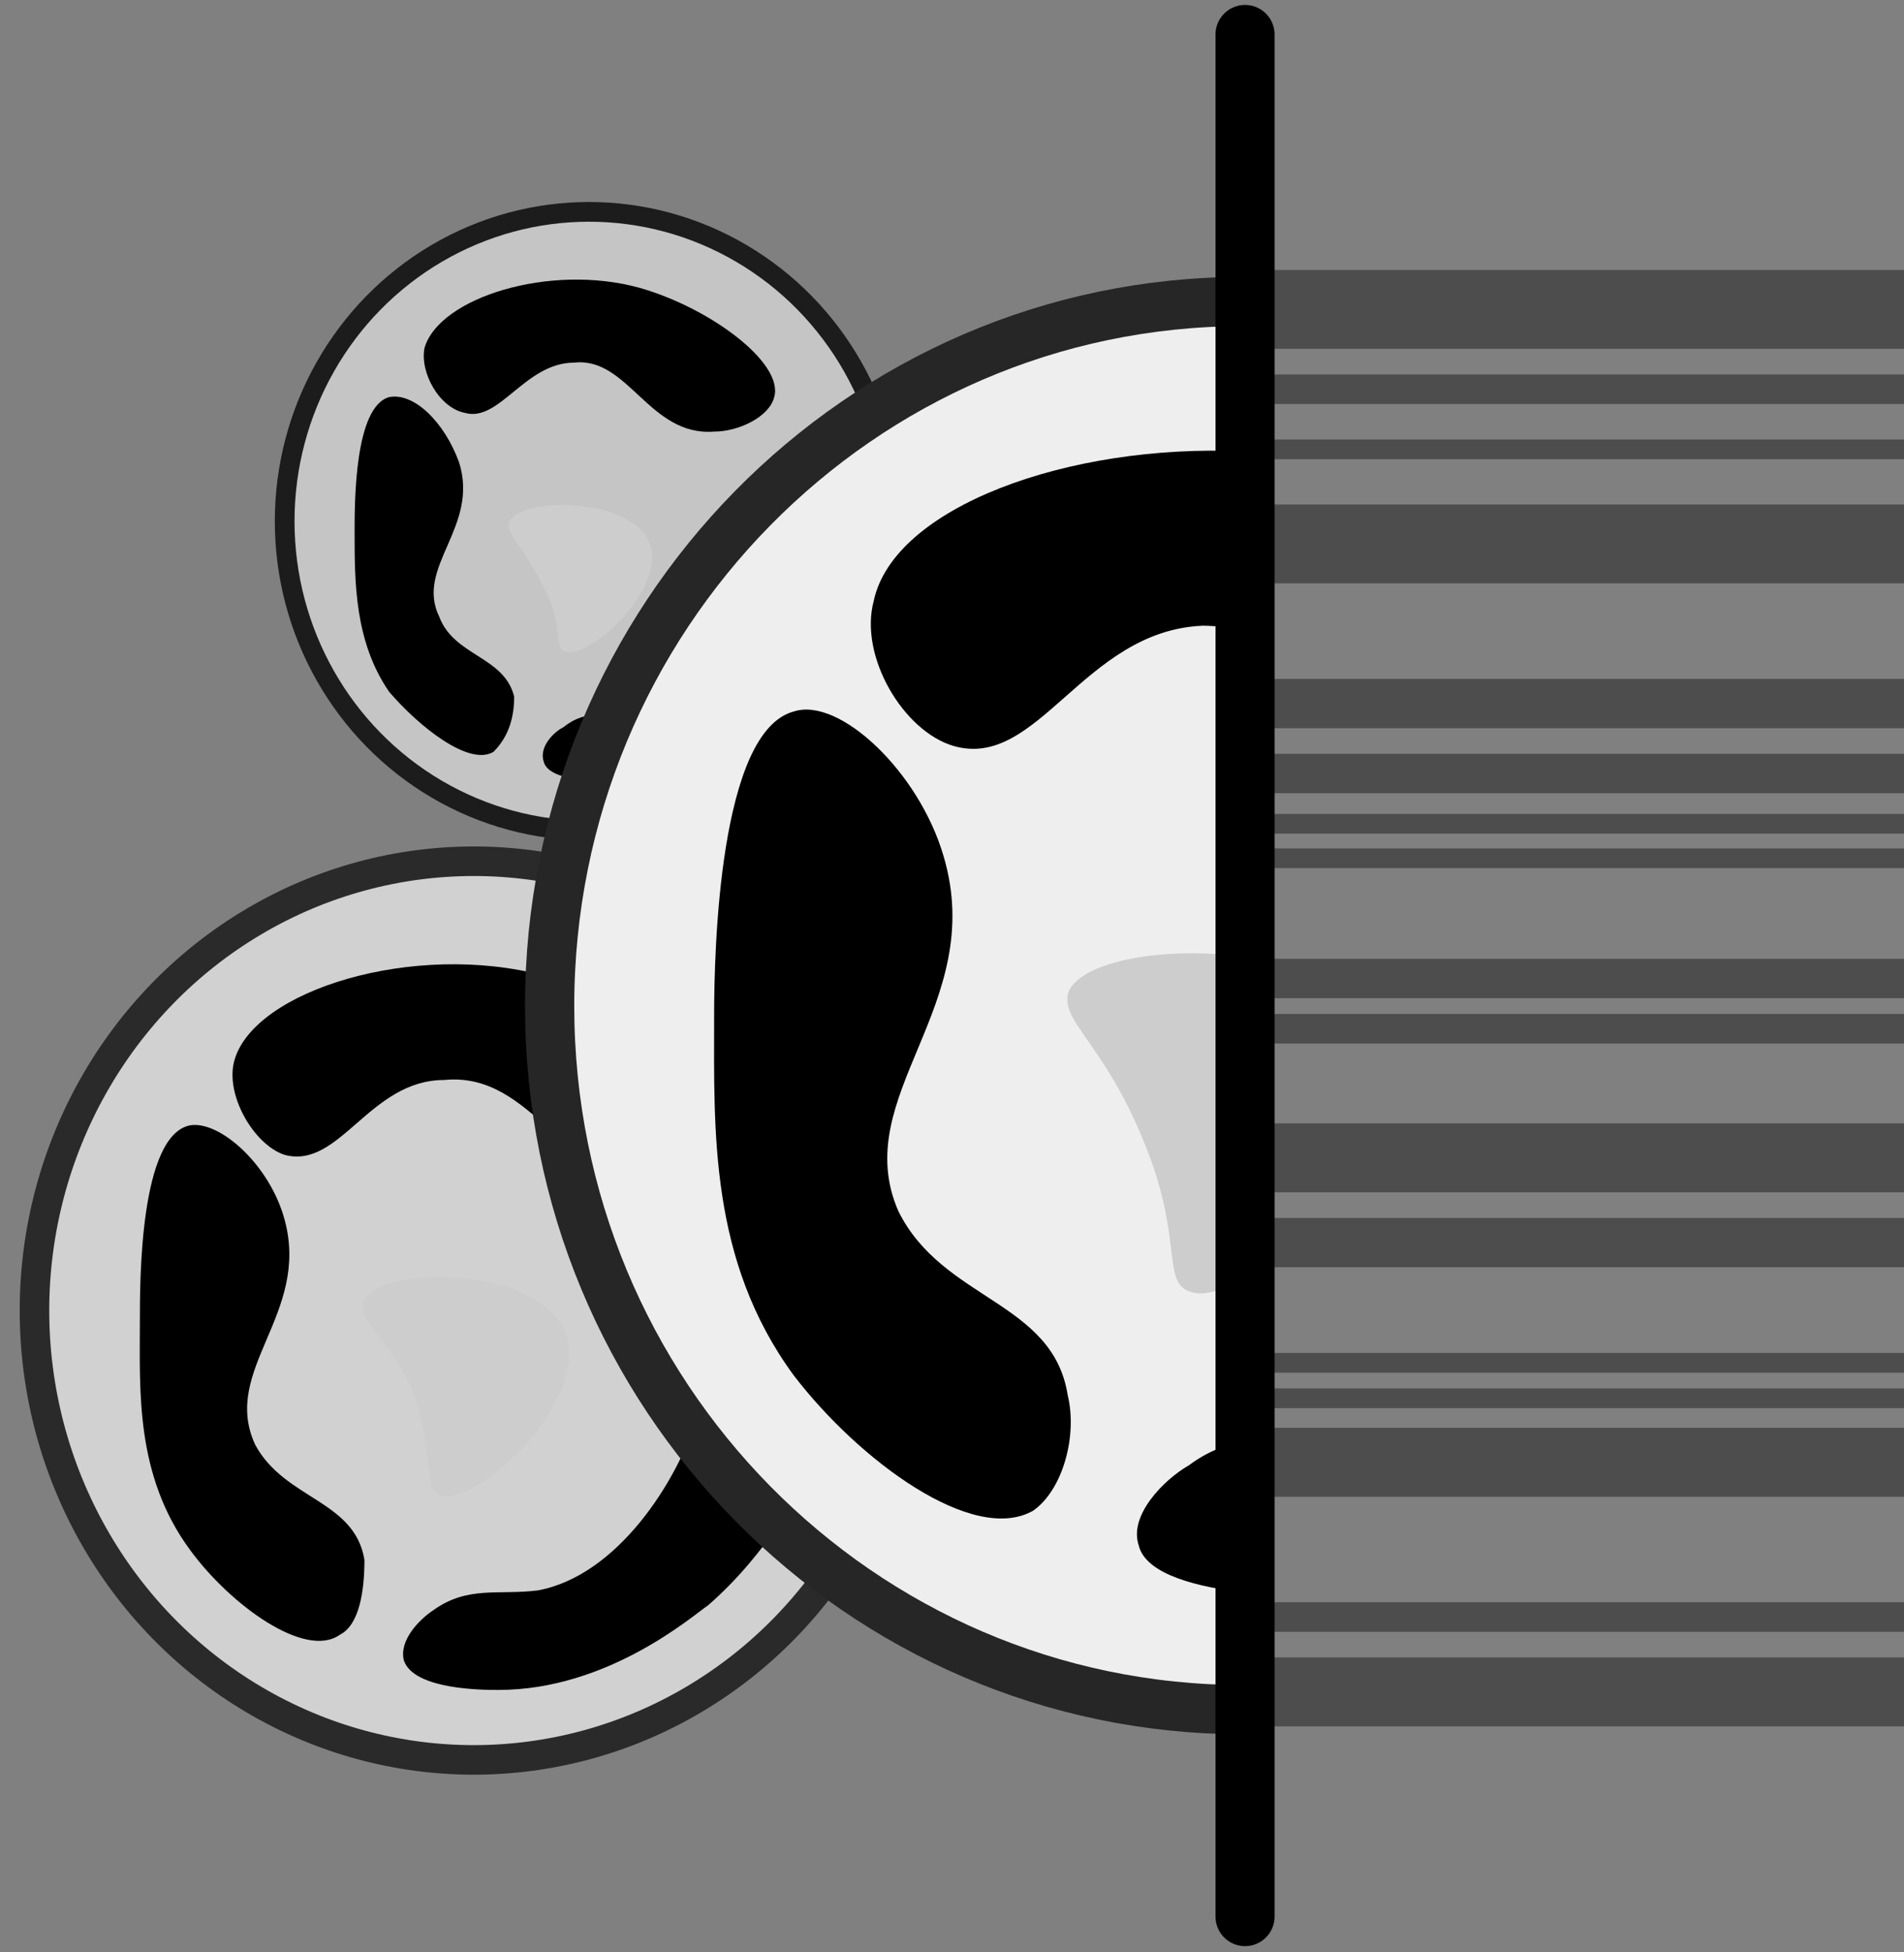 <?xml version="1.0" encoding="utf-8"?>
<!-- Generator: Adobe Illustrator 23.0.4, SVG Export Plug-In . SVG Version: 6.00 Build 0)  -->
<svg version="1.1" id="Layer_1" xmlns="http://www.w3.org/2000/svg" xmlns:xlink="http://www.w3.org/1999/xlink" x="0px" y="0px"
	 viewBox="0 0 193.3 198.1" style="enable-background:new 0 0 193.3 198.1;" xml:space="preserve">
<rect x="0" y="0" width="193.3" height="198.1" fill="#808080" stroke="none"/>
<style type="text/css">
	.st0{fill:#FFFFFF;enable-background:new    ;}
	.st1{opacity:0.26;fill:#222222;enable-background:new    ;}
	.st2{fill:none;stroke:#1C1C1C;stroke-width:2;stroke-miterlimit:10;}
	.st3{fill:#CDCDCD;}
	.st4{opacity:0.26;fill:#4D4D4D;enable-background:new    ;}
	.st5{fill:none;stroke:#2A2A2A;stroke-width:2.999;stroke-miterlimit:10;}
	.st6{opacity:0.26;fill:#BDBDBD;enable-background:new    ;}
	.st7{fill:none;stroke:#262626;stroke-width:4.999;stroke-miterlimit:10;}
	.st8{fill:none;stroke:#000000;stroke-width:5.998;stroke-linecap:round;stroke-miterlimit:10;}
	.st9{opacity:0.4;fill:none;stroke:#000000;stroke-width:6.999;stroke-miterlimit:10;enable-background:new    ;}
	.st10{opacity:0.4;fill:none;stroke:#000000;stroke-width:2;stroke-miterlimit:10;enable-background:new    ;}
	.st11{opacity:0.4;fill:none;stroke:#000000;stroke-width:4.999;stroke-miterlimit:10;enable-background:new    ;}
	.st12{opacity:0.4;fill:none;stroke:#000000;stroke-width:7.998;stroke-miterlimit:10;enable-background:new    ;}
	.st13{opacity:0.4;fill:none;stroke:#000000;stroke-width:2.999;stroke-miterlimit:10;enable-background:new    ;}
	.st14{opacity:0.4;fill:none;stroke:#000000;stroke-width:3.999;stroke-miterlimit:10;enable-background:new    ;}
</style>
<g id="zooxs_x5F_bars">
	<g id="zoox_x5F_3">
		<ellipse id="XMLID_54_" class="st0" cx="59.8" cy="52.9" rx="30.9" ry="31.4"/>
		<ellipse id="XMLID_68_" class="st1" cx="59.8" cy="52.9" rx="30.9" ry="31.4"/>
		<ellipse id="XMLID_67_" class="st2" cx="59.8" cy="52.9" rx="30.9" ry="31.4"/>
		<path id="XMLID_66_" d="M76.5,73.7c-1,1-7.1,6.1-14.7,5.6c-1,0-6.1,0-6.6-2c-0.5-1.5,1-3,2-3.5c2.5-2,4.6-1,7.1-1.5
			c5.6-1,9.6-7.6,11.1-12.2c1.5-5.1,0-8.1,2.5-10.1c2-1.5,5.1-1.5,6.6,0C88.2,54,84.6,66.6,76.5,73.7z"/>
		<path id="XMLID_61_" d="M72.5,43.8c2.5,0,5.6-1.5,6.1-3.5c1-3.5-6.6-9.1-13.7-11.1c-9.1-2.5-20.3,1-21.8,6.1
			c-0.5,2.5,1.5,6.1,4.1,6.6c3.5,1,6.1-5.1,11.1-5.1C63.8,36.2,65.9,44.3,72.5,43.8z"/>
		<path id="XMLID_57_" class="st3" d="M57.3,66.1c2.5,1,10.6-6.6,8.6-11.1c-2-4.6-13.2-4.6-14.2-2c-0.5,1,1.5,2.5,3.5,6.6
			C57.3,63.6,56.2,65.6,57.3,66.1z"/>
		<path id="XMLID_56_" d="M52.2,70.7c-1-4.1-6.1-4.1-7.6-8.1c-2.5-5.1,4.1-9.1,2-15.7c-1.5-4.1-4.6-7.1-7.1-6.6
			C36,41.3,36,50.9,36,54c0,5.1,0,11.1,3.5,16.2c3,3.5,8.1,7.6,10.6,6.1C51.7,74.7,52.2,72.7,52.2,70.7z"/>
	</g>
	<g id="zoox_x5F_2">
		<ellipse id="XMLID_69_" class="st0" cx="48.1" cy="133" rx="44.6" ry="45.6"/>
		<ellipse id="XMLID_53_" class="st4" cx="48.1" cy="133" rx="44.6" ry="45.6"/>
		<ellipse id="XMLID_52_" class="st5" cx="48.1" cy="133" rx="44.6" ry="45.6"/>
		<path id="XMLID_51_" d="M71.9,162.9c-1.5,1-10.1,8.6-21.3,8.6c-1.5,0-8.6,0-9.6-3c-0.5-2,1.5-4.1,3-5.1c3.5-2.5,6.6-1.5,10.6-2
			c8.1-1.5,14.2-11.1,16.2-17.7c2.5-7.1,0-11.7,3.5-14.2c2.5-2,7.1-2,9.6,0.5C89.2,134.5,83.6,152.7,71.9,162.9z"/>
		<path id="XMLID_50_" d="M66.4,119.8c3.5,0,8.1-2.5,8.6-5.1c1-5.1-9.1-13.2-19.8-15.7c-13.2-3.5-29.4,1.5-31.4,8.6
			c-1,3.5,2,8.6,5.1,9.6c5.6,1.5,8.6-7.6,16.2-7.6C54.2,108.7,57.3,120.3,66.4,119.8z"/>
		<path id="XMLID_49_" class="st3" d="M44.6,151.7c3.5,1.5,15.7-9.6,12.7-16.7c-3-6.6-18.7-6.6-20.3-3c-1,2,2.5,3.5,5.1,9.6
			C44.1,148.2,43.1,151.2,44.6,151.7z"/>
		<path id="XMLID_48_" d="M37,158.3c-1-6.1-8.1-6.1-11.1-11.7c-3.5-7.6,5.6-13.2,3-22.8c-1.5-5.6-6.6-10.1-9.6-9.6
			c-5.1,1-5.1,15.7-5.1,19.8c0,7.1-0.5,15.7,5.1,23.3c4.1,5.6,11.7,11.1,15.2,8.6C36.5,164.9,37,161.4,37,158.3z"/>
	</g>
	<g id="zoox_x5F_1">
		<path id="XMLID_46_" class="st0" d="M126.2,30.1c0,30.2,0,114.7,0,142.9c-38.9,0-70.4-32-70.4-71.4S87.3,30.1,126.2,30.1z"/>
		<path id="XMLID_41_" class="st6" d="M126.2,30.1c0,28.6,0,109.2,0,142.9c-38.9,0-70.4-32-70.4-71.4S87.3,30.1,126.2,30.1z"/>
		<path id="XMLID_45_" d="M126.2,161.6c-4.2-0.5-9.9-1.7-10.6-4.8c-1-3,2.5-6.6,5.1-8.1c1.9-1.4,3.7-2.1,5.6-2.4
			C126.2,152.4,126.2,157.3,126.2,161.6z"/>
		<path id="XMLID_44_" d="M126.2,45.8C108.4,45,90.7,51.5,88.7,61c-1.5,5.6,3,13.2,8.1,14.7c8.6,2.5,13.2-11.7,25.3-12.2
			c1.4,0,2.8,0.2,4.1,0.6C126.2,56.9,126.2,50.6,126.2,45.8z"/>
		<path id="XMLID_43_" class="st3" d="M120.6,131c1.3,0.6,3.3,0.1,5.6-1.2c0-9.9,0-24.6,0-32.7c-7.9-1.1-16.3,0.4-17.7,3.5
			c-1,3,3.5,5.1,7.6,15.2C120.1,125.4,118,129.9,120.6,131z"/>
		<path id="XMLID_42_" d="M108.4,141.6c-1.5-9.6-12.7-9.6-17.2-18.7c-5.1-11.7,9.1-20.8,4.6-36c-2.5-8.6-10.6-16.2-15.2-14.7
			c-7.6,2-8.1,24.3-8.1,30.9c0,11.7-0.5,24.8,8.1,36.5c6.6,8.6,18.2,17.2,24.3,13.7C107.9,151.2,109.4,145.7,108.4,141.6z"/>
		<path id="XMLID_40_" class="st7" d="M126.2,30.6c0,37.7,0,113.2,0,142.9c-38.9,0-70.4-32-70.4-71.4S87.3,30.6,126.2,30.6z"/>
	</g>
	<g id="bar_x5F_code">
		<line id="XMLID_38_" class="st8" x1="126.4" y1="194.5" x2="126.4" y2="3.5"/>
		<line id="XMLID_37_" class="st9" x1="126.9" y1="171.7" x2="193.3" y2="171.7"/>
		<line id="XMLID_36_" class="st10" x1="126.9" y1="138.3" x2="193.3" y2="138.3"/>
		<line id="XMLID_35_" class="st11" x1="126.9" y1="126.1" x2="193.3" y2="126.1"/>
		<line id="XMLID_34_" class="st10" x1="126.9" y1="141.9" x2="193.3" y2="141.9"/>
		<line id="XMLID_33_" class="st12" x1="126.9" y1="55.2" x2="193.3" y2="55.2"/>
		<line id="XMLID_32_" class="st12" x1="126.9" y1="31.4" x2="193.3" y2="31.4"/>
		<line id="XMLID_31_" class="st13" x1="126.9" y1="164.1" x2="193.3" y2="164.1"/>
		<line id="XMLID_30_" class="st9" x1="126.9" y1="148.4" x2="193.3" y2="148.4"/>
		<line id="XMLID_29_" class="st14" x1="126.9" y1="78.5" x2="193.3" y2="78.5"/>
		<line id="XMLID_28_" class="st9" x1="126.9" y1="117.5" x2="193.3" y2="117.5"/>
		<line id="XMLID_27_" class="st14" x1="126.9" y1="99.3" x2="193.3" y2="99.3"/>
		<line id="XMLID_26_" class="st10" x1="126.9" y1="83.6" x2="193.3" y2="83.6"/>
		<line id="XMLID_25_" class="st11" x1="126.9" y1="71.4" x2="193.3" y2="71.4"/>
		<line id="XMLID_24_" class="st13" x1="126.9" y1="104.4" x2="193.3" y2="104.4"/>
		<line id="XMLID_3_" class="st10" x1="126.9" y1="87.1" x2="193.3" y2="87.1"/>
		<line id="XMLID_2_" class="st10" x1="126.9" y1="45.6" x2="193.3" y2="45.6"/>
		<line id="XMLID_1_" class="st13" x1="126.9" y1="39.5" x2="193.3" y2="39.5"/>
	</g>
</g>
</svg>
